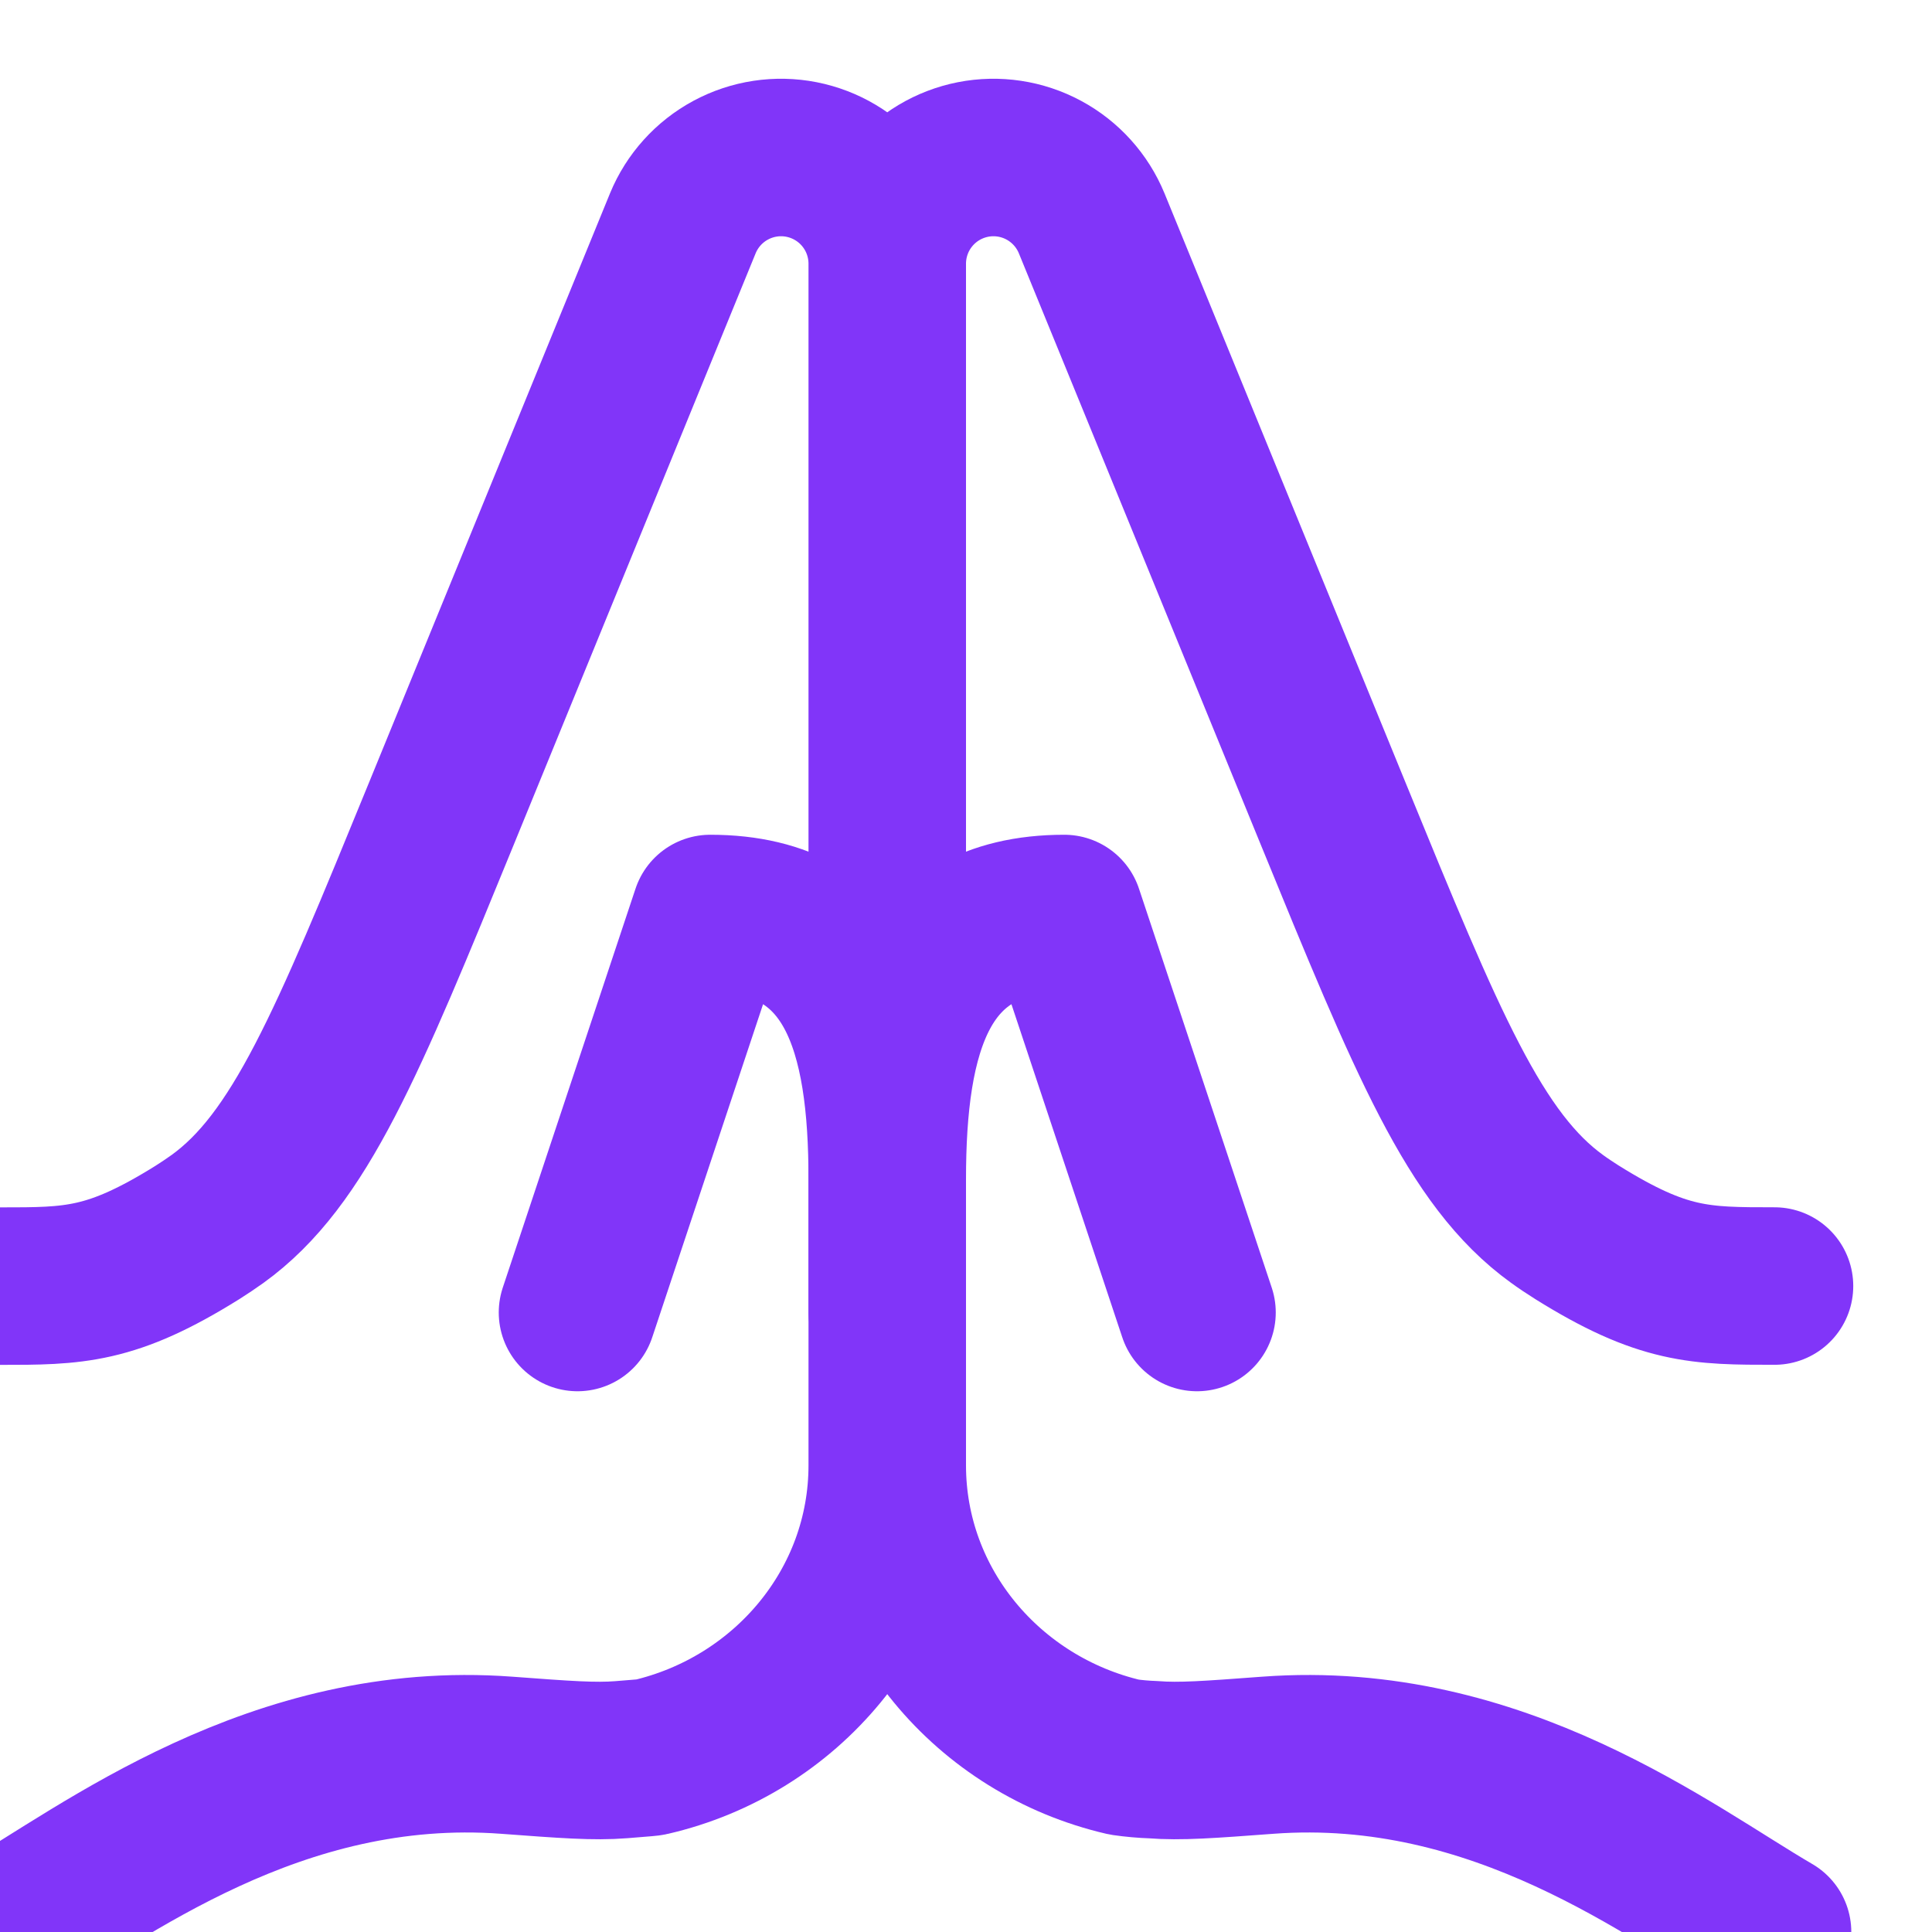 <svg width="184" height="184" viewBox="0 0 184 184" fill="none" xmlns="http://www.w3.org/2000/svg">
<g clip-path="url(#clip0_8821_43156)">
<path d="M114 125L101.357 87C87.391 87 84.5 98.341 84.5 112.333M84.5 112.333V125M84.5 112.333C84.5 98.341 81.609 87 67.643 87L55 125" stroke="#8135F9" stroke-width="15" stroke-linecap="round" stroke-linejoin="round"/>
<path d="M168.814 184C159.097 178.338 142.737 165.527 120.734 167.166C115.165 167.581 112.377 167.792 109.833 167.589C108.908 167.558 107.986 167.476 107.07 167.344C94.124 164.344 84.5 153.037 84.5 139.55M84.5 139.55V25.095M84.5 139.55C84.5 153.037 74.876 164.352 61.93 167.344C61.786 167.378 61.71 167.386 59.167 167.589C56.623 167.792 53.835 167.581 48.266 167.166C26.263 165.527 9.903 178.338 0.186 184M84.5 25.095C84.505 22.755 85.321 20.488 86.809 18.682C88.298 16.876 90.367 15.642 92.663 15.19C94.96 14.739 97.342 15.097 99.403 16.206C101.465 17.314 103.078 19.103 103.969 21.267L126.936 77.413C135.944 99.427 140.447 110.429 148.297 116.091C148.779 116.446 149.675 117.046 150.182 117.359C158.387 122.48 161.927 122.48 169 122.48M84.5 25.095C84.495 22.755 83.679 20.488 82.191 18.682C80.702 16.876 78.633 15.642 76.337 15.19C74.04 14.739 71.658 15.097 69.597 16.206C67.535 17.314 65.922 19.103 65.031 21.267L42.064 77.421C33.056 99.435 28.552 110.446 20.703 116.1C20.086 116.539 19.457 116.962 18.818 117.367C10.613 122.488 7.073 122.488 0 122.488" stroke="#8135F9" stroke-width="15" stroke-linecap="round" stroke-linejoin="round"/>
</g>
<defs>
<clipPath id="clip0_8821_43156">
<rect width="184" height="184" fill="white"/>
</clipPath>
</defs>
</svg>
